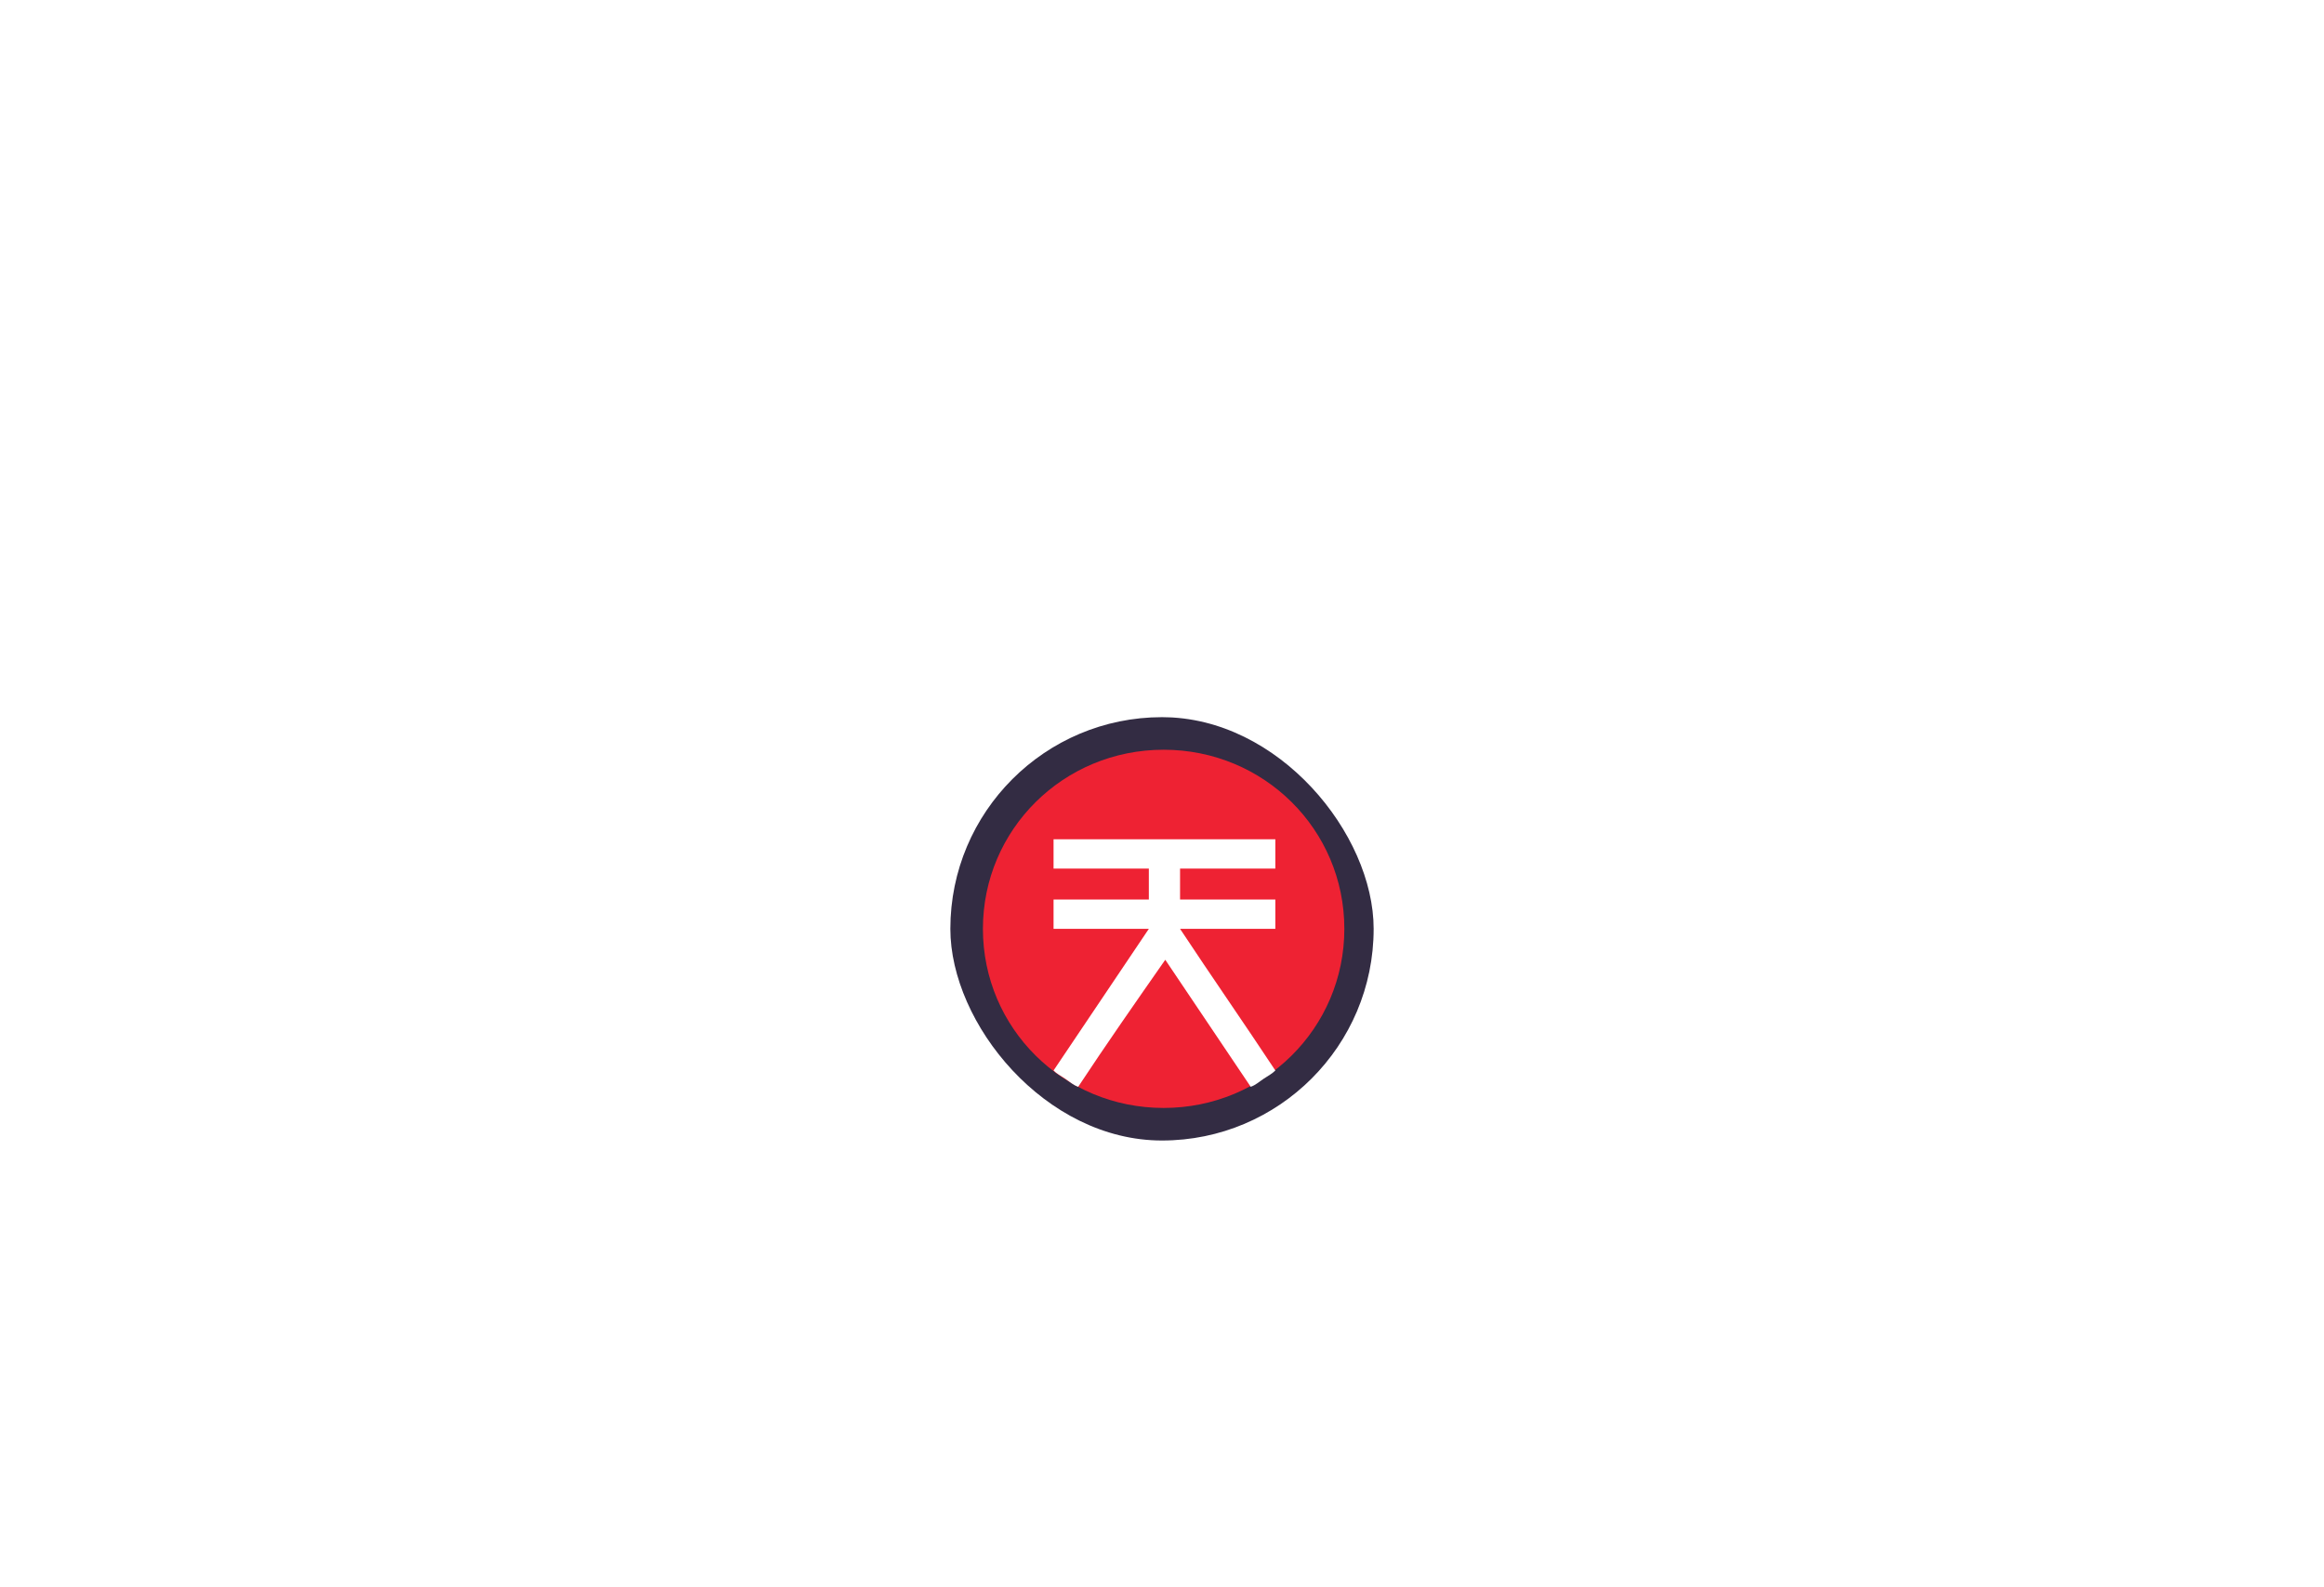 <svg width="438" height="299" viewBox="0 0 438 299" fill="none" xmlns="http://www.w3.org/2000/svg">
<g clip-path="url(#clip0_12576_28342)">
<g filter="url(#filter0_i_12576_28342)">
<g clip-path="url(#clip1_12576_28342)">
<rect width="438" height="314" rx="23.312" fill="white" fill-opacity="0.01"/>
<g filter="url(#filter1_d_12576_28342)">
<g clip-path="url(#clip2_12576_28342)">
<circle cx="219" cy="165.875" r="39.889" fill="#332C43"/>
<path d="M253.366 165.875C253.366 184.592 238.194 199.628 219.307 199.628C200.419 199.628 185.248 184.592 185.248 165.875C185.248 147.158 200.419 132.123 219.307 132.123C238.194 132.123 253.366 147.158 253.366 165.875Z" fill="#EE2233"/>
<path d="M203.206 195.639C208.47 187.661 214.043 179.683 219.616 171.705L235.717 195.639C236.646 195.332 237.265 194.718 238.194 194.104C239.123 193.491 239.742 193.184 240.362 192.57C234.479 183.672 228.286 174.773 222.403 165.875H240.362V160.352H222.403V154.522H240.362V148.999H198.562V154.522H216.52V160.352H198.562V165.875H216.52L198.562 192.57C199.181 193.184 199.8 193.491 200.729 194.104C201.658 194.718 202.277 195.332 203.206 195.639Z" fill="white"/>
</g>
</g>
<g clip-path="url(#clip3_12576_28342)">
<path d="M305.143 185.382L304.177 185.796C304.152 185.808 304.122 185.805 304.101 185.787L303.264 185.153C303.24 185.134 303.207 185.133 303.182 185.152C303.158 185.171 303.151 185.204 303.163 185.232L303.579 186.196C303.59 186.221 303.586 186.251 303.569 186.272L302.936 187.11C302.916 187.133 302.915 187.167 302.934 187.191C302.953 187.215 302.986 187.223 303.013 187.209L303.979 186.795C304.003 186.783 304.033 186.787 304.055 186.804L304.892 187.439C304.916 187.457 304.949 187.458 304.973 187.439C304.997 187.42 305.005 187.387 304.992 187.36L304.577 186.395C304.565 186.371 304.569 186.34 304.586 186.319L305.22 185.481C305.239 185.458 305.24 185.424 305.221 185.4C305.202 185.376 305.169 185.369 305.143 185.382Z" fill="white"/>
<path d="M304.302 183.595C303.84 183.502 303.301 183.521 302.713 183.644L302.713 183.643C301.54 183.887 300.179 184.539 298.897 185.542L298.894 185.545L298.893 185.545C298.052 186.204 297.349 186.933 296.818 187.662C296.287 188.391 295.93 189.118 295.78 189.78L295.78 189.779C295.68 190.22 295.673 190.63 295.773 190.991C295.83 191.196 295.924 191.386 296.054 191.551C296.16 191.687 296.357 191.711 296.493 191.605C296.629 191.498 296.653 191.301 296.546 191.165C296.469 191.066 296.414 190.956 296.376 190.823C296.311 190.591 296.307 190.283 296.39 189.918L296.391 189.917C296.513 189.371 296.831 188.706 297.324 188.03C297.816 187.354 298.481 186.663 299.28 186.038L299.293 186.028C300.504 185.08 301.792 184.472 302.84 184.257L302.841 184.256C303.365 184.146 303.828 184.137 304.178 184.208C304.353 184.244 304.5 184.298 304.621 184.366C304.771 184.451 304.962 184.398 305.047 184.248C305.132 184.097 305.079 183.907 304.929 183.822C304.743 183.716 304.532 183.641 304.302 183.595Z" fill="white"/>
<path d="M306.913 181.307C306.612 181.138 306.288 181.016 305.947 180.935C305.607 180.854 305.251 180.813 304.886 180.806L304.863 180.806L304.885 180.807C303.787 180.787 302.578 181.061 301.326 181.57L301.325 181.57C300.074 182.081 298.778 182.833 297.537 183.805C296.59 184.546 295.761 185.348 295.068 186.171C294.374 186.994 293.816 187.838 293.417 188.671L293.416 188.671C293.018 189.504 292.773 190.331 292.738 191.132L292.738 191.117L292.737 191.132C292.72 191.533 292.757 191.929 292.863 192.309C292.969 192.689 293.145 193.05 293.394 193.368L295.353 195.87C295.603 196.189 295.911 196.446 296.255 196.64C296.555 196.81 296.88 196.931 297.22 197.012C297.561 197.093 297.916 197.134 298.282 197.141L298.282 197.141C299.38 197.16 300.59 196.887 301.842 196.378L301.848 196.375C303.098 195.864 304.391 195.113 305.631 194.142L305.631 194.142C306.577 193.401 307.406 192.599 308.1 191.776C308.793 190.953 309.351 190.109 309.751 189.276L309.751 189.276C310.149 188.443 310.394 187.616 310.43 186.815L310.43 186.814C310.447 186.414 310.41 186.018 310.304 185.638L310.31 185.662L310.304 185.638C310.198 185.258 310.022 184.897 309.773 184.578L307.814 182.077C307.564 181.758 307.256 181.501 306.913 181.307ZM297.987 195.909C297.855 195.897 297.727 195.88 297.607 195.856C297.32 195.798 297.068 195.706 296.851 195.584C296.635 195.462 296.455 195.309 296.308 195.122L295.42 193.988C295.707 194.054 296.013 194.089 296.333 194.096C296.41 194.097 296.487 194.096 296.566 194.095L297.987 195.909ZM300.052 195.698C299.924 195.731 299.797 195.762 299.673 195.788C299.382 195.848 299.103 195.888 298.837 195.911L297.362 194.026C297.742 193.971 298.136 193.885 298.541 193.769L300.052 195.698ZM302.184 194.895C301.679 195.143 301.182 195.347 300.701 195.506L300.733 195.482L299.218 193.548C299.37 193.494 299.523 193.435 299.678 193.372C299.997 193.242 300.32 193.093 300.645 192.93L302.184 194.895ZM304.618 193.391C304.012 193.846 303.396 194.24 302.785 194.577L301.244 192.609C301.855 192.267 302.467 191.867 303.07 191.414L304.618 193.391ZM306.792 191.42C306.305 191.953 305.755 192.478 305.144 192.977L303.598 191.003C304.205 190.507 304.76 189.987 305.254 189.455L306.792 191.42ZM308.163 189.644C308.03 189.857 307.886 190.071 307.729 190.286C307.578 190.493 307.414 190.701 307.242 190.909L305.705 188.947C306.055 188.534 306.367 188.116 306.641 187.7L308.163 189.644ZM309.008 187.874C308.892 188.24 308.73 188.624 308.523 189.019L307.013 187.09C307.117 186.906 307.214 186.722 307.301 186.539C307.388 186.357 307.467 186.175 307.537 185.996L309.008 187.874ZM308.818 185.326C308.964 185.513 309.069 185.725 309.136 185.964C309.223 186.274 309.244 186.633 309.196 187.03L307.803 185.251L307.772 185.275C307.859 184.937 307.914 184.608 307.928 184.29C307.929 184.257 307.93 184.225 307.93 184.193L308.818 185.326L308.818 185.326ZM307.177 183.462C307.294 183.88 307.292 184.387 307.163 184.956C306.97 185.809 306.492 186.792 305.77 187.784C305.048 188.776 304.082 189.779 302.924 190.686C301.161 192.068 299.285 192.961 297.713 193.286C296.928 193.449 296.221 193.47 295.647 193.354C295.361 193.296 295.108 193.204 294.892 193.082C294.675 192.96 294.495 192.807 294.349 192.621C294.203 192.434 294.098 192.223 294.031 191.983C293.914 191.565 293.916 191.058 294.046 190.489C294.238 189.636 294.716 188.653 295.438 187.661C296.161 186.669 297.126 185.667 298.284 184.76C300.048 183.377 301.923 182.485 303.495 182.16C304.28 181.996 304.988 181.975 305.56 182.091C305.847 182.149 306.1 182.241 306.316 182.363C306.533 182.485 306.713 182.638 306.859 182.825C307.005 183.011 307.11 183.223 307.177 183.462Z" fill="white"/>
</g>
<g clip-path="url(#clip4_12576_28342)">
<path d="M269.133 107.131L268.505 106.18C268.488 106.156 268.486 106.123 268.5 106.097L269.017 105.083C269.033 105.054 269.027 105.018 269.002 104.996C268.977 104.974 268.941 104.972 268.914 104.991L267.964 105.619C267.94 105.636 267.907 105.637 267.882 105.623L266.866 105.108C266.838 105.091 266.802 105.097 266.78 105.122C266.758 105.147 266.756 105.183 266.775 105.21L267.403 106.16C267.42 106.184 267.421 106.217 267.407 106.243L266.891 107.257C266.876 107.287 266.882 107.323 266.906 107.344C266.931 107.367 266.967 107.368 266.994 107.349L267.943 106.722C267.968 106.704 268.001 106.702 268.026 106.717L269.042 107.232C269.07 107.248 269.106 107.243 269.128 107.218C269.15 107.193 269.152 107.156 269.133 107.131Z" fill="white"/>
<path d="M270.878 105.89C270.889 105.38 270.765 104.809 270.521 104.205L270.522 104.205C270.037 103 269.081 101.674 267.765 100.499L267.761 100.496L267.761 100.496C266.897 99.725 265.984 99.114 265.105 98.688C264.225 98.262 263.381 98.02 262.647 97.987L262.648 97.987C262.158 97.965 261.719 98.036 261.353 98.213C261.145 98.313 260.961 98.449 260.81 98.619C260.685 98.759 260.697 98.973 260.837 99.098C260.977 99.223 261.191 99.21 261.316 99.071C261.407 98.969 261.513 98.889 261.649 98.823C261.883 98.709 262.211 98.646 262.616 98.665L262.617 98.665C263.223 98.691 263.994 98.903 264.809 99.299C265.625 99.694 266.49 100.27 267.309 101.002L267.323 101.014C268.566 102.124 269.462 103.382 269.892 104.458L269.892 104.459C270.11 104.997 270.209 105.489 270.2 105.875C270.196 106.069 270.166 106.237 270.117 106.379C270.055 106.556 270.148 106.749 270.325 106.811C270.502 106.873 270.695 106.779 270.757 106.603C270.833 106.384 270.873 106.145 270.878 105.89Z" fill="white"/>
<path d="M273.819 108.237C273.942 107.884 274.01 107.514 274.031 107.135C274.052 106.757 274.027 106.37 273.964 105.978L273.96 105.955L273.964 105.978C273.774 104.803 273.249 103.566 272.467 102.328L272.467 102.328C271.682 101.091 270.631 99.853 269.356 98.715C268.384 97.848 267.37 97.118 266.359 96.536C265.348 95.954 264.34 95.521 263.376 95.255L263.375 95.254C262.41 94.99 261.482 94.886 260.62 95.002L260.636 95L260.62 95.002C260.189 95.061 259.774 95.176 259.389 95.362C259.004 95.548 258.653 95.805 258.361 96.132L256.069 98.701C255.776 99.028 255.561 99.407 255.42 99.811C255.297 100.163 255.23 100.533 255.209 100.911C255.188 101.29 255.212 101.677 255.275 102.068L255.275 102.069C255.465 103.244 255.989 104.482 256.772 105.719L256.776 105.725C257.561 106.96 258.61 108.196 259.883 109.332L259.884 109.332C260.856 110.199 261.869 110.93 262.88 111.511C263.891 112.093 264.899 112.526 265.863 112.793L265.864 112.793C266.829 113.057 267.758 113.16 268.619 113.045L268.62 113.045C269.05 112.986 269.465 112.871 269.85 112.685L269.826 112.696L269.85 112.685C270.235 112.499 270.587 112.242 270.879 111.915L273.171 109.345C273.463 109.018 273.678 108.64 273.819 108.237ZM256.532 101.518C256.519 101.375 256.513 101.235 256.516 101.102C256.523 100.785 256.572 100.498 256.661 100.244C256.75 99.99 256.878 99.768 257.049 99.576L258.089 98.412C258.073 98.731 258.095 99.063 258.149 99.406C258.163 99.488 258.178 99.57 258.195 99.654L256.532 101.518ZM257.153 103.68C257.093 103.55 257.036 103.421 256.985 103.292C256.865 102.994 256.768 102.705 256.694 102.425L258.42 100.49C258.552 100.884 258.72 101.288 258.921 101.698L257.153 103.68ZM258.419 105.8C258.058 105.308 257.745 104.817 257.483 104.336L257.515 104.364L259.287 102.378C259.374 102.53 259.466 102.682 259.563 102.834C259.763 103.15 259.983 103.466 260.22 103.782L258.419 105.8ZM260.49 108.107C259.889 107.548 259.35 106.967 258.873 106.38L260.677 104.359C261.159 104.945 261.703 105.521 262.302 106.077L260.49 108.107ZM263.009 110.049C262.347 109.63 261.682 109.145 261.033 108.588L262.842 106.561C263.487 107.114 264.148 107.605 264.81 108.03L263.009 110.049ZM265.167 111.17C264.914 111.069 264.658 110.956 264.399 110.83C264.148 110.708 263.895 110.573 263.641 110.43L265.439 108.414C265.946 108.708 266.452 108.961 266.949 109.173L265.167 111.17ZM267.217 111.731C266.804 111.678 266.364 111.578 265.903 111.434L267.67 109.453C267.887 109.528 268.102 109.597 268.313 109.655C268.525 109.713 268.733 109.761 268.938 109.802L267.217 111.731ZM269.898 111.04C269.727 111.232 269.521 111.385 269.278 111.502C268.965 111.654 268.586 111.745 268.153 111.77L269.784 109.943L269.752 109.914C270.129 109.943 270.491 109.938 270.833 109.892C270.868 109.887 270.902 109.881 270.937 109.875L269.898 111.04L269.898 111.04ZM271.571 108.932C271.148 109.137 270.606 109.232 269.975 109.203C269.028 109.162 267.888 108.841 266.692 108.26C265.495 107.68 264.24 106.843 263.051 105.782C261.238 104.166 259.926 102.337 259.278 100.723C258.953 99.916 258.795 99.166 258.809 98.532C258.816 98.215 258.865 97.928 258.953 97.674C259.042 97.42 259.171 97.199 259.342 97.007C259.513 96.815 259.718 96.663 259.961 96.545C260.384 96.34 260.926 96.245 261.557 96.274C262.504 96.316 263.644 96.637 264.84 97.217C266.037 97.797 267.292 98.635 268.481 99.696C270.294 101.312 271.606 103.141 272.254 104.755C272.579 105.561 272.737 106.312 272.723 106.945C272.716 107.262 272.667 107.549 272.578 107.803C272.49 108.057 272.361 108.279 272.19 108.47C272.019 108.662 271.814 108.815 271.571 108.932Z" fill="white"/>
</g>
<g clip-path="url(#clip5_12576_28342)">
<path d="M227.789 252.034L226.307 251.432C226.268 251.417 226.239 251.382 226.235 251.34L226.027 249.754C226.022 249.708 225.987 249.671 225.94 249.665C225.894 249.659 225.85 249.686 225.834 249.729L225.233 251.212C225.219 251.252 225.183 251.279 225.141 251.283L223.555 251.494C223.509 251.497 223.472 251.533 223.466 251.579C223.46 251.625 223.487 251.669 223.531 251.684L225.013 252.286C225.052 252.299 225.081 252.337 225.085 252.379L225.293 253.964C225.299 254.01 225.334 254.047 225.38 254.053C225.427 254.059 225.47 254.032 225.486 253.988L226.087 252.506C226.101 252.467 226.138 252.438 226.179 252.435L227.765 252.224C227.811 252.22 227.848 252.185 227.854 252.139C227.86 252.092 227.833 252.049 227.789 252.034Z" fill="white"/>
<path d="M228.826 249.209C228.433 248.61 227.834 248.047 227.072 247.541L227.073 247.541C225.553 246.531 223.39 245.755 220.931 245.44L220.924 245.44L220.924 245.439C219.309 245.234 217.767 245.252 216.409 245.458C215.052 245.664 213.881 246.056 213.004 246.601L213.006 246.6C212.42 246.964 211.969 247.395 211.685 247.891C211.524 248.172 211.419 248.476 211.379 248.794C211.345 249.055 211.53 249.294 211.791 249.327C212.053 249.36 212.291 249.175 212.324 248.914C212.349 248.724 212.408 248.547 212.513 248.363C212.694 248.045 213.023 247.71 213.508 247.411L213.509 247.41C214.232 246.958 215.293 246.59 216.552 246.401C217.812 246.209 219.272 246.19 220.804 246.385L220.829 246.389C223.152 246.685 225.19 247.43 226.544 248.335L226.545 248.336C227.226 248.786 227.732 249.277 228.028 249.732C228.178 249.96 228.277 250.178 228.332 250.381C228.401 250.635 228.662 250.785 228.917 250.716C229.171 250.647 229.32 250.386 229.252 250.132C229.166 249.817 229.023 249.509 228.826 249.209Z" fill="white"/>
<path d="M234.098 249.589C233.96 249.082 233.744 248.6 233.468 248.144C233.191 247.69 232.854 247.261 232.47 246.857L232.447 246.832L232.47 246.857C231.316 245.646 229.723 244.63 227.833 243.819L227.832 243.818C225.939 243.01 223.738 242.412 221.355 242.108C219.539 241.876 217.784 241.836 216.15 241.966C214.516 242.096 213.004 242.396 211.675 242.854L211.674 242.855C210.346 243.315 209.188 243.934 208.282 244.754L208.299 244.738L208.282 244.754C207.829 245.164 207.44 245.629 207.142 246.15C206.844 246.671 206.641 247.248 206.563 247.859L205.951 252.659C205.873 253.27 205.924 253.88 206.082 254.46C206.22 254.966 206.436 255.448 206.712 255.903C206.989 256.359 207.326 256.787 207.709 257.19L207.71 257.191C208.864 258.401 210.456 259.418 212.347 260.229L212.357 260.233C214.248 261.04 216.446 261.637 218.825 261.941L218.825 261.941C220.641 262.172 222.396 262.212 224.03 262.082C225.664 261.952 227.176 261.652 228.505 261.194L228.506 261.193C229.834 260.732 230.992 260.113 231.898 259.294L231.898 259.293C232.351 258.884 232.74 258.42 233.037 257.899L233.019 257.93L233.038 257.899C233.336 257.377 233.539 256.8 233.617 256.188L234.229 251.389C234.307 250.778 234.256 250.168 234.098 249.589ZM208.727 255.553C208.6 255.397 208.482 255.241 208.379 255.084C208.135 254.712 207.963 254.34 207.864 253.975C207.765 253.61 207.737 253.251 207.783 252.892L208.061 250.717C208.297 251.098 208.586 251.467 208.922 251.82C209.002 251.904 209.086 251.988 209.172 252.071L208.727 255.553ZM211.167 257.564C210.994 257.461 210.825 257.357 210.664 257.249C210.288 256.999 209.945 256.74 209.637 256.476L210.098 252.86C210.564 253.213 211.08 253.548 211.639 253.861L211.167 257.564ZM214.32 259.013C213.51 258.731 212.757 258.411 212.07 258.062L212.13 258.069L212.603 254.359C212.825 254.465 213.053 254.568 213.286 254.668C213.768 254.874 214.275 255.066 214.801 255.243L214.32 259.013ZM218.554 260.039C217.412 259.87 216.326 259.625 215.307 259.324L215.789 255.549C216.814 255.844 217.902 256.079 219.037 256.246L218.554 260.039ZM223.016 260.285C221.916 260.327 220.76 260.294 219.565 260.165L220.048 256.377C221.235 256.505 222.392 256.548 223.497 256.515L223.016 260.285ZM226.407 259.867C226.034 259.951 225.648 260.024 225.247 260.084C224.861 260.143 224.46 260.188 224.051 260.224L224.531 256.459C225.352 256.396 226.14 256.287 226.883 256.137L226.407 259.867ZM229.228 258.888C228.708 259.155 228.119 259.389 227.47 259.588L227.942 255.887C228.253 255.803 228.556 255.711 228.847 255.611C229.138 255.509 229.418 255.4 229.688 255.284L229.228 258.888ZM231.785 255.954C231.739 256.313 231.622 256.654 231.434 256.982C231.192 257.408 230.825 257.815 230.344 258.188L230.78 254.774L230.72 254.766C231.18 254.5 231.595 254.206 231.955 253.881C231.991 253.847 232.026 253.813 232.062 253.779L231.785 255.954L231.785 255.954ZM232.046 252.182C231.72 252.756 231.167 253.297 230.413 253.766C229.284 254.47 227.708 255.005 225.86 255.284C224.012 255.564 221.893 255.592 219.671 255.309C216.286 254.878 213.311 253.803 211.276 252.448C210.259 251.773 209.479 251.029 208.991 250.283C208.747 249.911 208.576 249.54 208.476 249.175C208.377 248.809 208.35 248.451 208.395 248.093C208.441 247.734 208.558 247.395 208.745 247.066C209.073 246.491 209.624 245.951 210.379 245.482C211.509 244.778 213.085 244.242 214.933 243.963C216.78 243.683 218.9 243.656 221.121 243.939C224.507 244.369 227.481 245.445 229.516 246.799C230.534 247.475 231.314 248.219 231.801 248.964C232.045 249.336 232.217 249.708 232.316 250.073C232.415 250.438 232.443 250.796 232.397 251.155C232.351 251.513 232.235 251.853 232.046 252.182Z" fill="white"/>
</g>
<g clip-path="url(#clip6_12576_28342)">
<path d="M141.177 180.49C140.879 179.48 140.276 178.431 139.418 177.395L139.42 177.395C137.71 175.325 134.995 173.312 131.668 171.821L131.658 171.817L131.659 171.817C129.473 170.84 127.293 170.209 125.294 169.921C123.294 169.632 121.48 169.685 120.013 170.079L120.016 170.078C119.036 170.341 118.217 170.756 117.607 171.333C117.259 171.66 116.982 172.044 116.79 172.474C116.632 172.827 116.79 173.242 117.144 173.4C117.498 173.558 117.912 173.4 118.07 173.046C118.186 172.789 118.345 172.565 118.571 172.351C118.961 171.979 119.567 171.649 120.377 171.433L120.379 171.433C121.589 171.104 123.24 171.038 125.093 171.309C126.948 171.575 129.013 172.169 131.086 173.098L131.119 173.113C134.264 174.52 136.816 176.437 138.337 178.288L138.339 178.289C139.105 179.212 139.609 180.12 139.832 180.886C139.945 181.271 139.992 181.62 139.983 181.93C139.972 182.317 140.276 182.639 140.663 182.651C141.051 182.662 141.373 182.357 141.384 181.97C141.398 181.492 141.327 180.996 141.177 180.49Z" fill="white"/>
<path d="M148.44 183.27C148.461 182.498 148.363 181.727 148.167 180.968C147.971 180.21 147.68 179.463 147.311 178.731L147.289 178.686L147.31 178.73C146.201 176.535 144.392 174.426 142.076 172.478L142.075 172.477C139.754 170.532 136.91 168.753 133.685 167.31C131.227 166.211 128.772 165.407 126.417 164.894C124.061 164.381 121.805 164.159 119.738 164.238L119.737 164.238C117.671 164.321 115.776 164.699 114.152 165.467L114.182 165.452L114.151 165.467C113.34 165.853 112.593 166.34 111.952 166.947C111.31 167.553 110.779 168.28 110.41 169.107L107.503 175.604C107.132 176.431 106.945 177.312 106.92 178.195C106.899 178.967 106.998 179.737 107.193 180.496C107.389 181.255 107.68 182.001 108.049 182.733L108.049 182.734C109.159 184.929 110.966 187.04 113.283 188.987L113.296 188.996C115.615 190.938 118.455 192.714 121.675 194.155L121.676 194.156C124.133 195.254 126.588 196.058 128.943 196.571C131.299 197.084 133.555 197.305 135.622 197.227L135.623 197.226C137.689 197.143 139.583 196.764 141.208 195.998L141.209 195.997C142.02 195.612 142.765 195.125 143.407 194.518L143.367 194.555L143.407 194.518C144.049 193.911 144.58 193.184 144.951 192.357L147.857 185.86C148.227 185.033 148.414 184.153 148.44 183.27ZM110.179 180.861C110.065 180.588 109.966 180.317 109.888 180.053C109.703 179.424 109.62 178.828 109.635 178.272C109.651 177.715 109.765 177.199 109.983 176.713L111.3 173.768C111.47 174.406 111.721 175.048 112.042 175.689C112.121 175.841 112.202 175.994 112.288 176.148L110.179 180.861ZM112.757 184.731C112.558 184.513 112.364 184.294 112.183 184.074C111.76 183.562 111.388 183.051 111.066 182.548L113.256 177.654C113.761 178.349 114.345 179.04 114.999 179.719L112.757 184.731ZM116.579 188.114C115.559 187.372 114.636 186.601 113.817 185.817L113.898 185.853L116.144 180.831C116.411 181.075 116.688 181.317 116.974 181.557C117.565 182.053 118.197 182.538 118.862 183.012L116.579 188.114ZM122.103 191.362C120.568 190.638 119.143 189.83 117.837 188.973L120.123 183.863C121.441 184.715 122.872 185.509 124.4 186.229L122.103 191.362ZM128.281 193.609C126.715 193.2 125.1 192.661 123.474 191.971L125.767 186.844C127.384 187.53 128.994 188.083 130.564 188.506L128.281 193.609ZM133.234 194.466C132.673 194.425 132.097 194.363 131.508 194.278C130.938 194.195 130.355 194.088 129.763 193.965L132.043 188.868C133.227 189.129 134.382 189.311 135.492 189.417L133.234 194.466ZM137.622 194.289C136.776 194.443 135.847 194.522 134.848 194.525L137.089 189.516C137.563 189.529 138.029 189.529 138.482 189.512C138.935 189.494 139.376 189.459 139.805 189.411L137.622 194.289ZM142.471 191.247C142.254 191.733 141.945 192.163 141.539 192.545C141.018 193.041 140.328 193.458 139.492 193.779L141.559 189.158L141.478 189.121C142.239 188.942 142.949 188.705 143.593 188.4C143.659 188.369 143.723 188.336 143.788 188.303L142.471 191.247L142.471 191.247ZM144.446 186.047C143.742 186.716 142.734 187.242 141.472 187.582C139.582 188.092 137.135 188.174 134.415 187.78C131.694 187.388 128.699 186.524 125.691 185.178C121.108 183.13 117.378 180.349 115.09 177.576C113.945 176.191 113.164 174.812 112.795 173.554C112.61 172.926 112.527 172.33 112.542 171.775C112.558 171.218 112.672 170.701 112.889 170.216C113.106 169.731 113.415 169.302 113.82 168.919C114.526 168.25 115.532 167.724 116.794 167.386C118.685 166.875 121.132 166.793 123.852 167.187C126.573 167.58 129.568 168.444 132.576 169.789C137.159 171.837 140.888 174.618 143.176 177.391C144.322 178.775 145.103 180.156 145.472 181.412C145.657 182.04 145.74 182.636 145.724 183.192C145.709 183.75 145.595 184.266 145.378 184.751C145.161 185.236 144.852 185.665 144.446 186.047Z" fill="white"/>
</g>
<path d="M302.059 142.226L305.08 143.027C305.16 143.044 305.223 143.108 305.242 143.187L306.038 146.209C306.06 146.298 306.138 146.36 306.229 146.36C306.32 146.36 306.397 146.298 306.419 146.209L307.215 143.187C307.232 143.108 307.297 143.044 307.376 143.027L310.398 142.226C310.487 142.208 310.55 142.128 310.55 142.038C310.55 141.948 310.487 141.871 310.398 141.852L307.376 141.05C307.297 141.033 307.232 140.971 307.215 140.891L306.419 137.868C306.397 137.78 306.32 137.718 306.229 137.718C306.138 137.718 306.06 137.78 306.038 137.868L305.242 140.891C305.223 140.971 305.16 141.033 305.08 141.05L302.059 141.852C301.969 141.871 301.907 141.948 301.907 142.038C301.907 142.128 301.969 142.208 302.059 142.226Z" fill="white"/>
<path d="M170.659 229.826L173.68 230.627C173.76 230.644 173.823 230.708 173.842 230.787L174.638 233.809C174.66 233.898 174.738 233.96 174.828 233.96C174.92 233.96 174.997 233.898 175.018 233.809L175.815 230.787C175.832 230.708 175.897 230.644 175.976 230.627L178.998 229.826C179.086 229.808 179.149 229.728 179.149 229.638C179.149 229.548 179.086 229.47 178.998 229.452L175.976 228.65C175.897 228.633 175.832 228.571 175.815 228.491L175.018 225.468C174.997 225.38 174.92 225.318 174.828 225.318C174.738 225.318 174.66 225.38 174.638 225.468L173.842 228.491C173.823 228.571 173.76 228.633 173.68 228.65L170.659 229.452C170.569 229.471 170.507 229.548 170.507 229.638C170.507 229.728 170.569 229.808 170.659 229.826Z" fill="white"/>
<path d="M158.431 104.626L167.183 106.948C167.411 106.995 167.597 107.181 167.649 107.411L169.956 116.163C170.019 116.42 170.245 116.6 170.507 116.6C170.773 116.6 170.996 116.42 171.056 116.163L173.367 107.411C173.416 107.182 173.602 106.995 173.831 106.948L182.584 104.626C182.84 104.578 183.022 104.35 183.022 104.087C183.022 103.821 182.84 103.598 182.584 103.546L173.831 101.225C173.602 101.176 173.416 100.992 173.367 100.762L171.056 92.01C170.996 91.756 170.773 91.572 170.507 91.572C170.245 91.572 170.018 91.756 169.956 92.01L167.649 100.762C167.597 100.992 167.411 101.176 167.183 101.225L158.431 103.546C158.172 103.598 157.993 103.821 157.993 104.087C157.993 104.35 158.173 104.578 158.431 104.626Z" fill="white"/>
<path d="M282.565 234.754L286.794 235.876C286.904 235.899 286.994 235.989 287.019 236.1L288.134 240.328C288.164 240.452 288.273 240.54 288.4 240.54C288.528 240.54 288.636 240.452 288.665 240.328L289.782 236.1C289.805 235.989 289.895 235.899 290.006 235.876L294.235 234.754C294.358 234.731 294.446 234.621 294.446 234.493C294.446 234.365 294.358 234.257 294.235 234.232L290.006 233.111C289.895 233.087 289.805 232.998 289.782 232.887L288.665 228.659C288.636 228.536 288.528 228.447 288.4 228.447C288.273 228.447 288.164 228.536 288.134 228.659L287.019 232.887C286.994 232.998 286.904 233.087 286.794 233.111L282.565 234.232C282.441 234.257 282.354 234.365 282.354 234.493C282.354 234.621 282.441 234.731 282.565 234.754Z" fill="white"/>
<path d="M195.553 29.405C194.623 29.405 193.84 29.259 193.202 28.968C192.563 28.668 192.08 28.265 191.751 27.758C191.423 27.241 191.259 26.65 191.259 25.984H193.497C193.497 26.247 193.568 26.491 193.708 26.716C193.859 26.941 194.084 27.124 194.384 27.265C194.684 27.396 195.074 27.462 195.553 27.462C195.984 27.462 196.346 27.406 196.637 27.293C196.928 27.18 197.148 27.026 197.298 26.829C197.449 26.622 197.524 26.387 197.524 26.125C197.524 25.796 197.383 25.538 197.101 25.35C196.82 25.153 196.364 25.026 195.736 24.97L194.961 24.9C193.938 24.815 193.122 24.496 192.512 23.942C191.902 23.389 191.597 22.657 191.597 21.746C191.597 21.089 191.751 20.521 192.061 20.043C192.38 19.564 192.821 19.198 193.385 18.945C193.948 18.682 194.614 18.55 195.384 18.55C196.191 18.55 196.881 18.691 197.453 18.973C198.035 19.245 198.481 19.634 198.791 20.141C199.1 20.639 199.255 21.225 199.255 21.901H197.003C197.003 21.648 196.942 21.418 196.82 21.211C196.698 20.995 196.515 20.822 196.271 20.69C196.036 20.559 195.74 20.493 195.384 20.493C195.046 20.493 194.76 20.549 194.525 20.662C194.3 20.775 194.131 20.93 194.018 21.127C193.905 21.314 193.849 21.521 193.849 21.746C193.849 22.037 193.952 22.291 194.159 22.506C194.365 22.722 194.703 22.849 195.173 22.887L195.961 22.957C196.712 23.023 197.373 23.187 197.946 23.45C198.519 23.703 198.964 24.055 199.283 24.506C199.612 24.947 199.776 25.486 199.776 26.125C199.776 26.782 199.603 27.359 199.255 27.856C198.917 28.344 198.434 28.724 197.805 28.997C197.176 29.269 196.426 29.405 195.553 29.405ZM204.746 29.236C203.967 29.236 203.338 29.142 202.859 28.954C202.381 28.757 202.029 28.433 201.803 27.983C201.588 27.523 201.48 26.904 201.48 26.125V19.339H203.577V26.209C203.577 26.575 203.671 26.857 203.859 27.054C204.056 27.241 204.333 27.335 204.69 27.335H205.83V29.236H204.746ZM200.311 23.07V21.422H205.83V23.07H200.311ZM211.977 29.137V26.857H211.597V24.379C211.597 23.985 211.503 23.689 211.315 23.492C211.128 23.295 210.827 23.196 210.414 23.196C210.208 23.196 209.936 23.201 209.598 23.21C209.26 23.22 208.913 23.234 208.556 23.253C208.199 23.271 207.876 23.29 207.585 23.309V21.408C207.801 21.39 208.054 21.371 208.345 21.352C208.636 21.333 208.936 21.319 209.246 21.31C209.556 21.3 209.847 21.296 210.119 21.296C210.907 21.296 211.569 21.408 212.104 21.634C212.648 21.859 213.061 22.201 213.343 22.661C213.624 23.112 213.765 23.694 213.765 24.407V29.137H211.977ZM209.513 29.335C208.96 29.335 208.472 29.236 208.049 29.039C207.636 28.842 207.312 28.56 207.078 28.194C206.843 27.819 206.726 27.373 206.726 26.857C206.726 26.294 206.871 25.834 207.162 25.477C207.453 25.111 207.862 24.843 208.387 24.674C208.913 24.496 209.518 24.407 210.203 24.407H211.85V25.66H210.189C209.795 25.66 209.49 25.759 209.274 25.956C209.068 26.143 208.964 26.401 208.964 26.73C208.964 27.04 209.068 27.293 209.274 27.49C209.49 27.678 209.795 27.772 210.189 27.772C210.443 27.772 210.668 27.73 210.865 27.645C211.071 27.551 211.24 27.396 211.372 27.18C211.503 26.965 211.578 26.664 211.597 26.279L212.132 26.843C212.085 27.378 211.954 27.828 211.738 28.194C211.531 28.56 211.24 28.842 210.865 29.039C210.499 29.236 210.048 29.335 209.513 29.335ZM221.111 29.137L218.675 25.533H217.591L220.731 21.422H223.096L220.139 25.252L220.167 24.154L223.645 29.137H221.111ZM215.676 29.137V18.86H217.929V29.137H215.676ZM225.034 29.137V21.422H227.287V29.137H225.034ZM224.006 23.084V21.422H227.287V23.084H224.006ZM225.907 20.662C225.484 20.662 225.17 20.554 224.964 20.338C224.766 20.113 224.668 19.831 224.668 19.494C224.668 19.146 224.766 18.865 224.964 18.649C225.17 18.424 225.484 18.311 225.907 18.311C226.329 18.311 226.639 18.424 226.836 18.649C227.042 18.865 227.146 19.146 227.146 19.494C227.146 19.831 227.042 20.113 226.836 20.338C226.639 20.554 226.329 20.662 225.907 20.662ZM229.37 29.137V21.422H231.158V24.731H231.031C231.031 23.942 231.13 23.285 231.327 22.76C231.533 22.234 231.843 21.84 232.256 21.577C232.669 21.314 233.171 21.183 233.762 21.183H233.861C234.762 21.183 235.447 21.479 235.916 22.07C236.395 22.652 236.634 23.539 236.634 24.731V29.137H234.382V24.604C234.382 24.191 234.26 23.853 234.016 23.59C233.772 23.328 233.443 23.196 233.03 23.196C232.608 23.196 232.265 23.332 232.003 23.605C231.749 23.867 231.622 24.215 231.622 24.646V29.137H229.37ZM241.595 32.207C241.22 32.207 240.835 32.193 240.441 32.164C240.046 32.136 239.685 32.099 239.356 32.052V30.151C239.685 30.198 240.046 30.236 240.441 30.264C240.844 30.301 241.21 30.32 241.539 30.32C242.149 30.32 242.641 30.25 243.017 30.109C243.402 29.968 243.683 29.752 243.862 29.461C244.04 29.18 244.129 28.814 244.129 28.363V26.829L244.537 25.927C244.519 26.613 244.383 27.199 244.129 27.687C243.885 28.175 243.542 28.551 243.101 28.814C242.66 29.067 242.135 29.194 241.525 29.194C240.999 29.194 240.52 29.1 240.089 28.912C239.666 28.715 239.305 28.443 239.004 28.096C238.704 27.748 238.474 27.345 238.315 26.885C238.155 26.416 238.075 25.909 238.075 25.364V25.041C238.075 24.496 238.16 23.989 238.329 23.52C238.498 23.051 238.742 22.642 239.061 22.295C239.38 21.948 239.76 21.68 240.201 21.493C240.642 21.296 241.13 21.197 241.665 21.197C242.285 21.197 242.82 21.333 243.27 21.605C243.73 21.878 244.092 22.276 244.354 22.802C244.617 23.328 244.758 23.961 244.777 24.703L244.467 24.787V21.422H246.255V28.222C246.255 29.17 246.086 29.935 245.748 30.517C245.41 31.099 244.894 31.526 244.199 31.798C243.514 32.071 242.646 32.207 241.595 32.207ZM242.228 27.293C242.576 27.293 242.89 27.218 243.172 27.068C243.453 26.908 243.674 26.683 243.833 26.392C244.002 26.101 244.087 25.749 244.087 25.336V24.928C244.087 24.524 243.998 24.186 243.819 23.914C243.65 23.633 243.425 23.422 243.144 23.281C242.862 23.131 242.562 23.055 242.243 23.055C241.867 23.055 241.534 23.145 241.243 23.323C240.952 23.501 240.727 23.75 240.567 24.069C240.408 24.388 240.328 24.764 240.328 25.195C240.328 25.637 240.408 26.017 240.567 26.336C240.736 26.645 240.961 26.885 241.243 27.054C241.534 27.213 241.862 27.293 242.228 27.293Z" fill="white"/>
<line y1="48.884" x2="438" y2="48.884" stroke="white" stroke-opacity="0.1" stroke-width="0.782"/>
</g>
</g>
</g>
<defs>
<filter id="filter0_i_12576_28342" x="0" y="0" width="438" height="318.054" filterUnits="userSpaceOnUse" color-interpolation-filters="sRGB">
<feFlood flood-opacity="0" result="BackgroundImageFix"/>
<feBlend mode="normal" in="SourceGraphic" in2="BackgroundImageFix" result="shape"/>
<feColorMatrix in="SourceAlpha" type="matrix" values="0 0 0 0 0 0 0 0 0 0 0 0 0 0 0 0 0 0 127 0" result="hardAlpha"/>
<feOffset dy="4.054"/>
<feGaussianBlur stdDeviation="8.615"/>
<feComposite in2="hardAlpha" operator="arithmetic" k2="-1" k3="1"/>
<feColorMatrix type="matrix" values="0 0 0 0 1 0 0 0 0 1 0 0 0 0 1 0 0 0 0.06 0"/>
<feBlend mode="normal" in2="shape" result="effect1_innerShadow_12576_28342"/>
</filter>
<filter id="filter1_d_12576_28342" x="129.836" y="81.819" width="178.329" height="178.329" filterUnits="userSpaceOnUse" color-interpolation-filters="sRGB">
<feFlood flood-opacity="0" result="BackgroundImageFix"/>
<feColorMatrix in="SourceAlpha" type="matrix" values="0 0 0 0 0 0 0 0 0 0 0 0 0 0 0 0 0 0 127 0" result="hardAlpha"/>
<feOffset dy="5.108"/>
<feGaussianBlur stdDeviation="24.637"/>
<feComposite in2="hardAlpha" operator="out"/>
<feColorMatrix type="matrix" values="0 0 0 0 0.933 0 0 0 0 0.133 0 0 0 0 0.2 0 0 0 0.77 0"/>
<feBlend mode="normal" in2="BackgroundImageFix" result="effect1_dropShadow_12576_28342"/>
<feBlend mode="normal" in="SourceGraphic" in2="effect1_dropShadow_12576_28342" result="shape"/>
</filter>
<clipPath id="clip0_12576_28342">
<rect width="438" height="299" fill="white"/>
</clipPath>
<clipPath id="clip1_12576_28342">
<rect width="438" height="314" rx="23.312" fill="white"/>
</clipPath>
<clipPath id="clip2_12576_28342">
<rect x="179.111" y="125.986" width="79.779" height="79.779" rx="39.889" fill="white"/>
</clipPath>
<clipPath id="clip3_12576_28342">
<rect width="19.87" height="19.87" fill="white" transform="translate(285.559 184.623) rotate(-38.064)"/>
</clipPath>
<clipPath id="clip4_12576_28342">
<rect width="21.533" height="21.533" fill="white" transform="translate(266.186 86.096) rotate(41.739)"/>
</clipPath>
<clipPath id="clip5_12576_28342">
<rect width="30.258" height="30.258" fill="white" transform="translate(207.647 230.01) rotate(7.27)"/>
</clipPath>
<clipPath id="clip6_12576_28342">
<rect width="44.508" height="44.508" fill="white" transform="translate(119.537 144.439) rotate(24.102)"/>
</clipPath>
</defs>
</svg>
